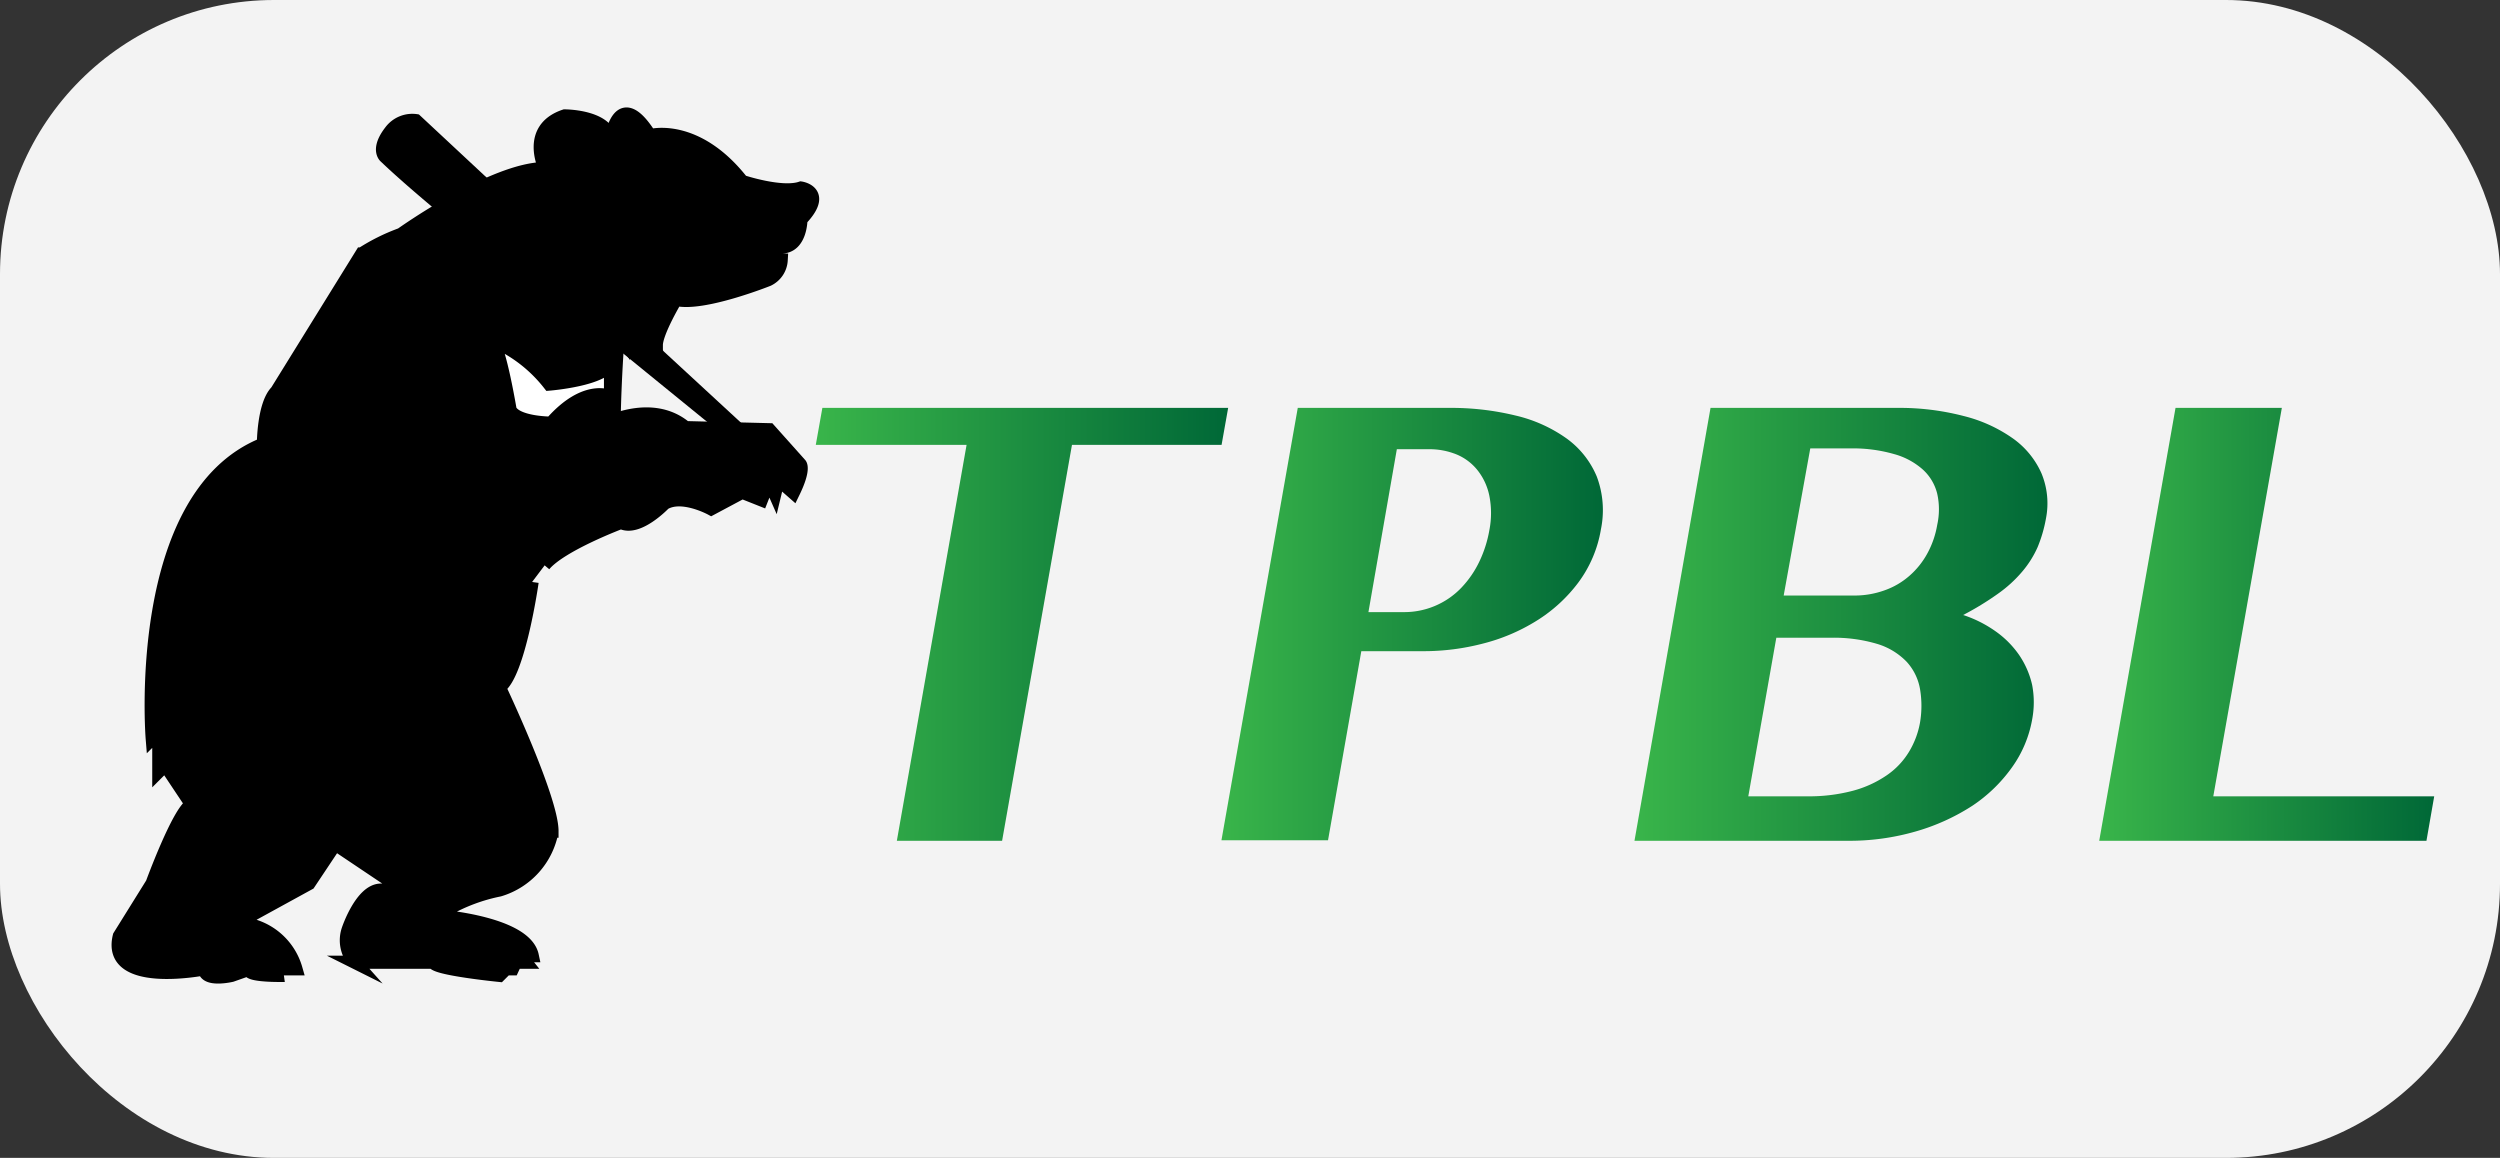 <svg id="圖層_1" data-name="圖層 1" xmlns="http://www.w3.org/2000/svg" xmlns:xlink="http://www.w3.org/1999/xlink" viewBox="0 0 190 88"><rect x="0" y="0" width="190" height="88" fill="#333333" stroke="none"/><defs><style>.cls-1{fill:#f3f3f3;}.cls-2,.cls-3{stroke:#000;stroke-miterlimit:10;}.cls-3{fill:#fff;}.cls-4{fill:url(#未命名漸層_9);}.cls-5{fill:url(#未命名漸層_9-2);}.cls-6{fill:url(#未命名漸層_9-3);}.cls-7{fill:url(#未命名漸層_9-4);}</style><linearGradient id="未命名漸層_9" x1="695.01" y1="653.42" x2="726.34" y2="653.42" gradientUnits="userSpaceOnUse"><stop offset="0" stop-color="#39b54a"/><stop offset="1" stop-color="#006837"/></linearGradient><linearGradient id="未命名漸層_9-2" x1="725.83" y1="653.42" x2="754.81" y2="653.42" xlink:href="#未命名漸層_9"/><linearGradient id="未命名漸層_9-3" x1="757.22" y1="653.42" x2="788.62" y2="653.42" xlink:href="#未命名漸層_9"/><linearGradient id="未命名漸層_9-4" x1="792.54" y1="653.42" x2="818" y2="653.42" xlink:href="#未命名漸層_9"/></defs><rect class="cls-1" width="190" height="88" rx="20.83"/><path class="cls-2" d="M672.05,638.57a21.94,21.94,0,0,0,6.69-.23s3.7-2.08,6.36.16l6.37.16,2.34,2.62s.38.32-.52,2.16l-1.14-1-.26,1.08-.44-1-.58,1.47-1.46-.58-2.36,1.26s-2.23-1.22-3.57-.4c0,0-2,2.11-3.28,1.43,0,0-4.56,1.71-5.84,3.24" transform="translate(-633 -606)"/><path class="cls-2" d="M673.44,650.23s-1,7-2.49,8c0,0,4,8.45,4,10.94a5.73,5.73,0,0,1-4,4.47,13.56,13.56,0,0,0-4,1.49l-.5.5s6.47.5,7,3h-.9l.4.5h-.77l-.23.5h-.49l-.5.5s-5-.5-5-1h-6a2.5,2.5,0,0,1-.5-2.48s1-3,2.49-3,1-.5,1-.5l-4.47-3-2,3-5.47,3a4.8,4.8,0,0,1,4.48,3.48H654l.07.5s-2.55,0-2.05-.5l-1.42.5s-2.06.49-2.06-.5c0,0-7.46,1.49-6.47-2.49l2.49-4s2-5.46,3-6l-2-3-.49.49v-3l-.5.5s-1.49-18.4,8.45-22.38c0,0,0-3,1-4l6.47-10.45a14.87,14.87,0,0,1,3-1.49s7-5,10.94-5c0,0-1.49-3,1.49-4,0,0,3.48,0,3.48,2,0,0,.5-4.47,3-.5,0,0,3.48-1,7,3.48,0,0,3,1,4.47.5,0,0,2,.29,0,2.39,0,0,0,2.09-1.49,2.09l-4,1a.49.49,0,0,0-.5.5l3-.5h1.49a1.76,1.76,0,0,1-1,1.49s-5,2-7,1.49c0,0-1.49,2.49-1.49,3.48l-1-1h0l-.52,1-.48-.49-.16.49-.33-.49-.5,1s-.5,7.46,0,8.95" transform="translate(-633 -606)"/><path d="M689.48,640.29l-7.37-6L680,632.57l-1.38-.83-.69-.42s-11.42-8.67-16-13.05c0,0-1-.83.34-2.57a2.56,2.56,0,0,1,2.57-1l13,12.12,2.28,2.25,1.5,1.67,1.86,2,7,6.46s.63,0,.81-.2c0,0,.09-.1.45.21a1.22,1.22,0,0,1-.24.51,9.45,9.45,0,0,1-1.43,1.65s-.77.4-.47-.43Z" transform="translate(-633 -606)"/><path class="cls-3" d="M670.38,631.85a10.9,10.9,0,0,1,4.37,3.34s4.33-.35,4.65-1.67v2.64s-1.88-1-4.51,2c0,0-2.62,0-3.12-1C671.77,637.18,671,632.5,670.38,631.85Z" transform="translate(-633 -606)"/><path class="cls-4" d="M726.34,637l-.5,2.81H714.47l-5.31,30.09h-8l5.3-30.09H695l.5-2.81Z" transform="translate(-633 -606)"/><path class="cls-5" d="M731.63,637H743.1a20.67,20.67,0,0,1,5.08.58,11,11,0,0,1,3.89,1.75,6.79,6.79,0,0,1,2.29,2.9,7.25,7.25,0,0,1,.31,4,9.34,9.34,0,0,1-1.73,4.06,11.6,11.6,0,0,1-3.18,2.9,14.32,14.32,0,0,1-4.09,1.73,17.81,17.81,0,0,1-4.45.57h-4.76l-2.53,14.37h-8.1ZM737,652.52h2.64a6,6,0,0,0,4.43-1.86,7.63,7.63,0,0,0,1.37-2,9.15,9.15,0,0,0,.75-2.36,6.8,6.8,0,0,0,0-2.62,4.6,4.6,0,0,0-.88-1.92,4,4,0,0,0-1.58-1.21,5.49,5.49,0,0,0-2.15-.41h-2.42Z" transform="translate(-633 -606)"/><path class="cls-6" d="M763,637h14.12a19.35,19.35,0,0,1,5.09.61,11.13,11.13,0,0,1,3.77,1.71,6.46,6.46,0,0,1,2.17,2.65,5.94,5.94,0,0,1,.34,3.45,10.42,10.42,0,0,1-.63,2.16,7.63,7.63,0,0,1-1.17,1.86,9.74,9.74,0,0,1-1.84,1.68,22.16,22.16,0,0,1-2.65,1.62,9.22,9.22,0,0,1,2.45,1.23,7.25,7.25,0,0,1,1.79,1.79,6.63,6.63,0,0,1,1,2.28,7,7,0,0,1,0,2.66,8.9,8.9,0,0,1-1.53,3.62,11.54,11.54,0,0,1-3,2.91,16,16,0,0,1-4.28,1.95,18.17,18.17,0,0,1-5.21.72h-16.2Zm5.56,14.26h5.31a6.7,6.7,0,0,0,2.37-.4,5.75,5.75,0,0,0,1.89-1.11,6.15,6.15,0,0,0,1.36-1.71,6.91,6.91,0,0,0,.74-2.16,5.43,5.43,0,0,0,0-2.35,3.66,3.66,0,0,0-1.09-1.84,5.44,5.44,0,0,0-2.19-1.18,11.32,11.32,0,0,0-3.37-.43h-3Zm-2.69,15.26h4.47a13,13,0,0,0,3.47-.42,8.34,8.34,0,0,0,2.57-1.17,5.8,5.8,0,0,0,1.69-1.77,6.46,6.46,0,0,0,.85-2.24,7.63,7.63,0,0,0,0-2.56,4.11,4.11,0,0,0-1-2.05,5.18,5.18,0,0,0-2.21-1.36,11.51,11.51,0,0,0-3.61-.48H768Z" transform="translate(-633 -606)"/><path class="cls-7" d="M798.34,637h8.08l-5.21,29.52H818l-.59,3.38H792.54Z" transform="translate(-633 -606)"/></svg>